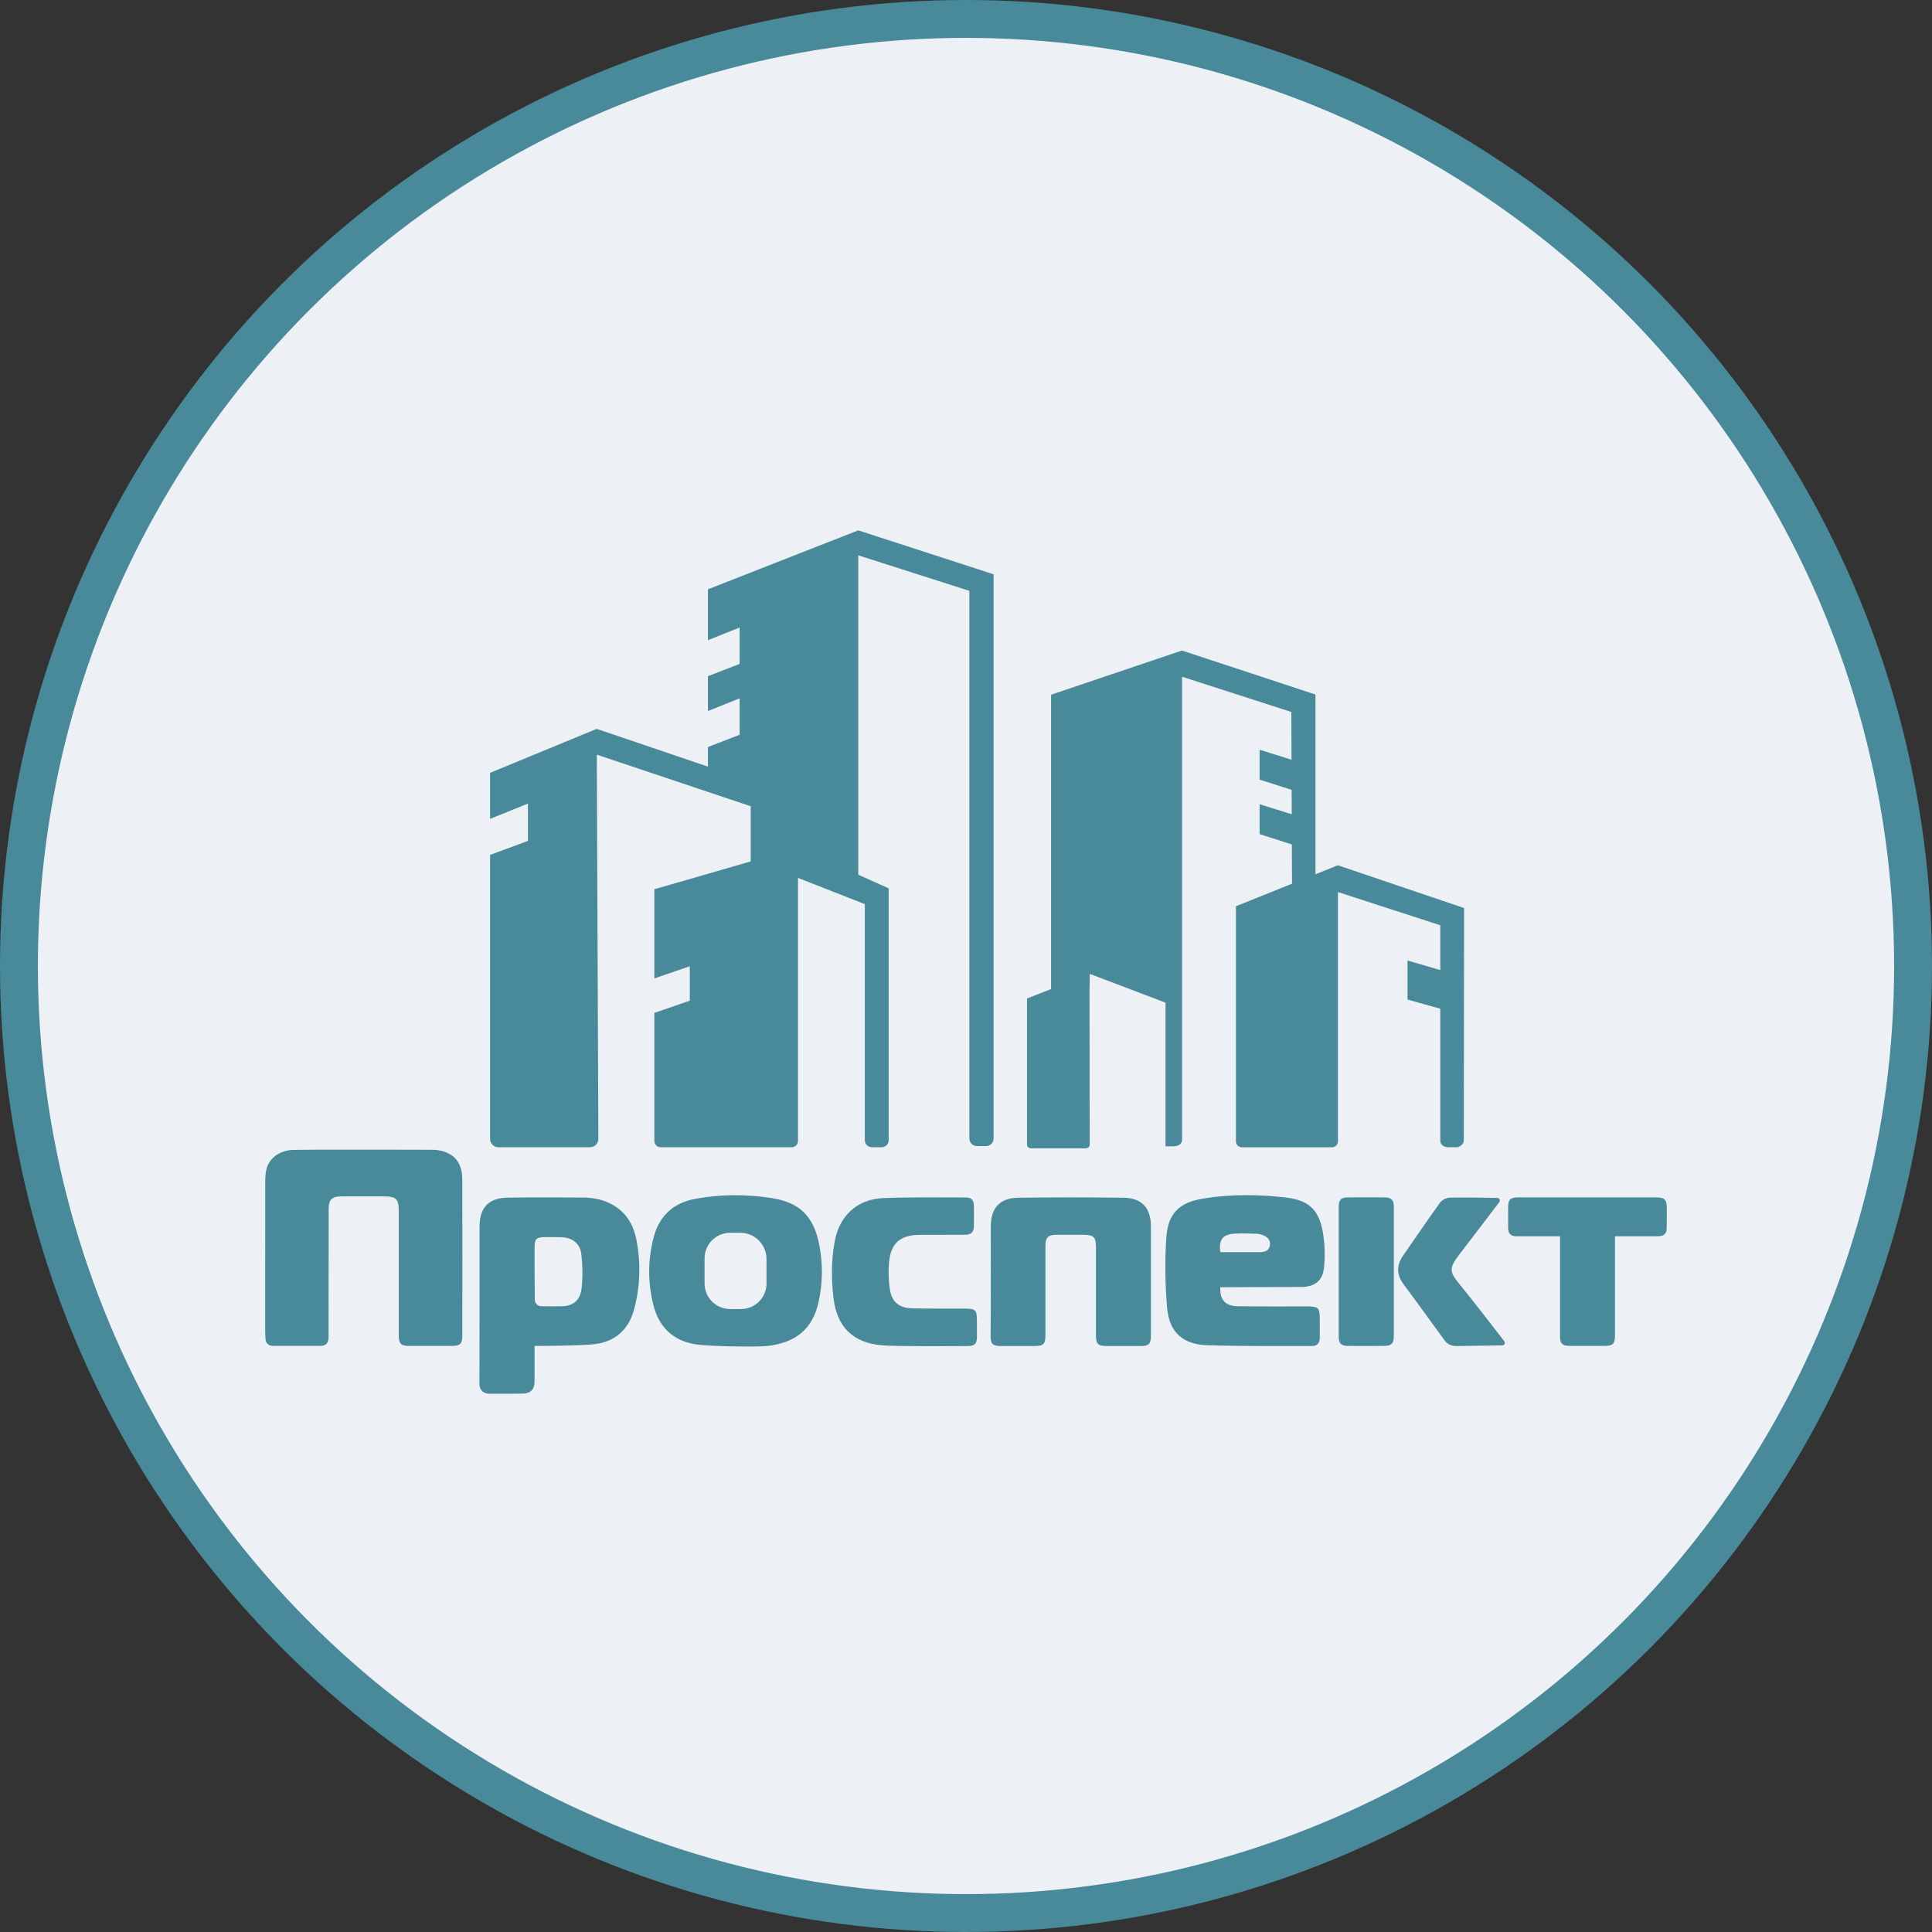 <svg xmlns="http://www.w3.org/2000/svg" version="1.1" xmlns:xlink="http://www.w3.org/1999/xlink" xmlns:svgjs="http://svgjs.com/svgjs" width="51" height="51"><rect width="100%" height="100%" fill="#333333" stroke="none"/><svg width="51" height="51" viewBox="0 0 51 51" fill="none" xmlns="http://www.w3.org/2000/svg">
<circle cx="25.5" cy="25.5" r="25" fill="#EDF0F5" stroke="#488A99"></circle>
<path d="M7 34.995C7 33.741 7 32.487 7.002 31.233C7.002 31.114 7.005 30.991 7.031 30.876C7.103 30.565 7.387 30.361 7.76 30.354C8.159 30.347 8.56 30.349 8.959 30.349C9.774 30.349 10.587 30.347 11.402 30.351C11.813 30.354 12.091 30.543 12.173 30.872C12.2 30.977 12.204 31.09 12.204 31.2C12.207 32.55 12.207 33.899 12.204 35.249C12.204 35.474 12.149 35.529 11.921 35.529C11.546 35.529 11.168 35.529 10.793 35.529C10.589 35.529 10.527 35.469 10.527 35.261C10.527 34.194 10.527 32.032 10.527 32.017C10.529 31.636 10.474 31.581 10.096 31.581C9.745 31.581 9.392 31.581 9.041 31.581C8.755 31.581 8.676 31.653 8.676 31.936C8.673 33.012 8.673 34.089 8.673 35.165C8.673 35.222 8.676 35.28 8.671 35.337C8.664 35.457 8.591 35.525 8.476 35.527C8.053 35.529 7.627 35.529 7.204 35.527C7.108 35.527 7.055 35.481 7.022 35.414C6.998 35.364 7 35.047 7 34.995Z" fill="#488A99"></path>
<path d="M12.916 36.79C12.863 36.79 12.81 36.778 12.764 36.749C12.685 36.701 12.656 36.625 12.656 36.507C12.661 35.134 12.659 33.76 12.659 32.386C12.659 31.878 12.894 31.622 13.402 31.615C14.07 31.603 14.74 31.61 15.411 31.612C15.685 31.615 15.947 31.675 16.185 31.811C16.546 32.02 16.729 32.351 16.803 32.741C16.918 33.357 16.901 33.976 16.733 34.582C16.591 35.098 16.243 35.409 15.719 35.479C15.353 35.527 14.293 35.529 14.111 35.529C14.111 35.606 14.111 35.671 14.111 35.735C14.111 35.994 14.111 36.2 14.111 36.459C14.111 36.678 14.01 36.785 13.793 36.788C13.591 36.792 13.094 36.792 12.916 36.79ZM14.118 34.314C14.12 34.407 14.195 34.479 14.289 34.482C14.454 34.486 14.678 34.484 14.834 34.482C15.159 34.474 15.325 34.3 15.356 33.983C15.385 33.695 15.38 33.398 15.346 33.111C15.315 32.823 15.111 32.669 14.817 32.66C14.668 32.655 14.519 32.657 14.37 32.657C14.166 32.657 14.111 32.71 14.111 32.911C14.108 33.283 14.113 33.988 14.118 34.314Z" fill="#488A99"></path>
<path d="M21.621 32.833C21.476 32.116 21.113 31.747 20.399 31.631C19.717 31.521 19.027 31.521 18.344 31.648C17.767 31.756 17.399 32.104 17.253 32.669C17.099 33.262 17.099 33.858 17.248 34.451C17.392 35.023 17.755 35.383 18.342 35.484C18.695 35.544 19.969 35.56 20.241 35.532C21.012 35.448 21.448 35.081 21.606 34.379C21.722 33.866 21.724 33.348 21.621 32.833ZM20.234 33.88C20.234 34.254 19.931 34.556 19.556 34.556H19.277C18.902 34.556 18.599 34.254 18.599 33.88V33.218C18.599 32.844 18.902 32.542 19.277 32.542H19.541C19.923 32.542 20.234 32.852 20.234 33.233V33.88Z" fill="#488A99"></path>
<path d="M23.284 35.513C22.52 35.45 22.095 35.031 22.003 34.271C21.943 33.777 21.943 33.283 22.03 32.792C22.147 32.104 22.619 31.655 23.316 31.627C24.042 31.598 24.77 31.61 25.498 31.61C25.643 31.61 25.705 31.679 25.708 31.828C25.712 32.005 25.71 32.183 25.708 32.363C25.705 32.53 25.638 32.595 25.467 32.595C25.073 32.597 24.676 32.595 24.282 32.597C23.758 32.6 23.508 32.818 23.467 33.343C23.45 33.576 23.455 33.815 23.491 34.045C23.542 34.371 23.739 34.527 24.073 34.537C24.52 34.546 24.97 34.544 25.417 34.544C25.77 34.544 25.789 34.563 25.789 34.92C25.789 35.045 25.789 35.17 25.789 35.294C25.787 35.467 25.727 35.532 25.554 35.532C25.191 35.534 23.676 35.546 23.284 35.513Z" fill="#488A99"></path>
<path d="M26.155 33.775C26.155 33.305 26.152 32.833 26.155 32.363C26.157 31.886 26.4 31.622 26.878 31.617C27.804 31.605 28.729 31.605 29.652 31.617C30.14 31.622 30.381 31.884 30.381 32.373C30.383 33.339 30.383 34.305 30.381 35.271C30.381 35.477 30.323 35.532 30.111 35.532C29.813 35.532 29.513 35.532 29.215 35.532C28.986 35.532 28.931 35.477 28.931 35.254C28.931 34.475 28.931 33.698 28.931 32.919C28.931 32.658 28.871 32.598 28.607 32.595C28.366 32.595 28.126 32.593 27.883 32.595C27.667 32.598 27.597 32.667 27.597 32.883C27.597 33.667 27.597 34.448 27.597 35.232C27.597 35.484 27.549 35.532 27.292 35.532C26.998 35.532 26.703 35.532 26.41 35.532C26.21 35.532 26.15 35.472 26.15 35.276C26.155 34.775 26.155 34.276 26.155 33.775Z" fill="#488A99"></path>
<path d="M34.343 33.973C34.703 33.971 34.917 33.813 34.951 33.456C34.98 33.163 34.972 32.859 34.927 32.569C34.828 31.948 34.566 31.686 33.951 31.612C33.232 31.528 32.506 31.521 31.79 31.634C31.124 31.739 30.831 32.022 30.787 32.684C30.747 33.3 30.756 33.923 30.811 34.539C30.869 35.169 31.225 35.488 31.862 35.51C32.785 35.541 33.71 35.529 34.636 35.532C34.768 35.532 34.838 35.452 34.838 35.321C34.838 35.153 34.838 34.985 34.838 34.817C34.838 34.522 34.802 34.486 34.506 34.486C33.893 34.486 33.282 34.489 32.669 34.481C32.347 34.477 32.196 34.311 32.213 33.98C32.278 33.976 33.691 33.976 34.343 33.973ZM32.576 32.566C32.775 32.554 32.98 32.561 33.179 32.569C33.249 32.571 33.321 32.595 33.386 32.626C33.496 32.681 33.547 32.775 33.518 32.899C33.489 33.019 33.379 33.053 33.268 33.053C32.912 33.055 32.578 33.053 32.215 33.053C32.167 32.732 32.275 32.585 32.576 32.566Z" fill="#488A99"></path>
<path d="M36.794 31.879C36.794 31.67 36.736 31.61 36.532 31.608C36.219 31.605 35.907 31.605 35.592 31.608C35.402 31.608 35.339 31.668 35.339 31.86C35.337 33.003 35.337 34.146 35.339 35.287C35.339 35.465 35.407 35.529 35.587 35.529C35.895 35.532 36.202 35.529 36.512 35.529C36.736 35.529 36.794 35.47 36.794 35.249C36.794 34.688 36.794 34.125 36.794 33.564C36.794 33.003 36.794 32.442 36.794 31.879Z" fill="#488A99"></path>
<path d="M39.71 35.407C39.482 35.11 38.845 34.285 38.52 33.89C38.258 33.568 38.256 33.475 38.499 33.147C38.525 33.113 39.374 32.003 39.578 31.732C39.612 31.687 39.581 31.624 39.525 31.622C39.242 31.617 38.583 31.605 38.266 31.615C38.179 31.617 38.064 31.677 38.013 31.747C37.681 32.207 37.364 32.677 37.04 33.142C36.857 33.405 36.864 33.65 37.056 33.909C37.419 34.393 37.77 34.887 38.129 35.376C38.208 35.486 38.311 35.534 38.451 35.532C38.754 35.527 39.379 35.52 39.657 35.515C39.713 35.517 39.744 35.453 39.71 35.407Z" fill="#488A99"></path>
<path d="M43.999 31.864C43.996 31.668 43.936 31.608 43.718 31.608C43.343 31.608 42.97 31.608 42.595 31.608C42.487 31.608 40.804 31.608 40.071 31.608C39.869 31.608 39.811 31.668 39.811 31.864C39.811 32.051 39.809 32.238 39.811 32.425C39.813 32.557 39.878 32.631 40.016 32.634C40.193 32.636 40.96 32.634 41.181 32.634C41.181 32.706 41.181 32.756 41.181 32.809C41.181 33.621 41.181 34.431 41.181 35.244C41.181 35.481 41.232 35.529 41.472 35.529C41.756 35.529 42.039 35.529 42.326 35.529C42.585 35.529 42.631 35.484 42.631 35.23C42.631 34.427 42.631 33.626 42.631 32.823C42.631 32.766 42.631 32.71 42.631 32.634C42.948 32.634 43.609 32.634 43.778 32.634C43.924 32.631 43.996 32.557 43.996 32.425C44.001 32.24 44.001 32.053 43.999 31.864Z" fill="#488A99"></path>
<path fill-rule="evenodd" clip-rule="evenodd" d="M22.656 14L18.688 15.556V16.899L19.524 16.565V17.526L18.688 17.85V18.769L19.524 18.435V19.396L18.688 19.72V20.629C18.688 20.761 20.021 20.988 20.021 20.988C20.153 20.988 20.021 22.683 20.021 22.683C20.021 22.683 22.656 23.628 22.656 23.496V14.659L25.589 15.597V30.054C25.589 30.164 25.678 30.253 25.789 30.253H26.029C26.14 30.253 26.229 30.164 26.229 30.054V15.16L22.656 14Z" fill="#488A99"></path>
<path fill-rule="evenodd" clip-rule="evenodd" d="M12.937 20.401L15.752 19.24L20.495 20.851V30.09C20.495 30.184 20.419 30.183 20.327 30.181C20.316 30.181 20.305 30.181 20.293 30.181H20.029C20.017 30.181 20.006 30.181 19.994 30.181C19.901 30.183 19.817 30.184 19.817 30.09V21.283L15.754 19.921L15.795 30.063C15.795 30.186 15.697 30.284 15.576 30.284H13.156C13.036 30.284 12.937 30.186 12.937 30.063V22.567L13.936 22.198V21.213L12.937 21.616V20.401Z" fill="#488A99"></path>
<path fill-rule="evenodd" clip-rule="evenodd" d="M17.274 23.474L21.065 22.378L23.459 23.45V30.1C23.459 30.2 23.377 30.284 23.274 30.284H23.014C22.913 30.284 22.829 30.203 22.829 30.1V23.867L21.065 23.174V30.119C21.065 30.21 20.99 30.284 20.899 30.284H17.44C17.348 30.284 17.274 30.21 17.274 30.119V26.738L18.209 26.415V25.507L17.274 25.828V23.474Z" fill="#488A99"></path>
<path d="M31.201 17.172L27.746 18.339V30.092C27.746 30.198 27.845 30.26 27.97 30.26H30.979C31.102 30.26 31.203 30.198 31.203 30.092V17.864L34.088 18.794L34.133 30.126C34.133 30.212 34.215 30.212 34.318 30.212H34.539C34.641 30.212 34.725 30.215 34.725 30.126V18.334L31.201 17.172Z" fill="#488A99"></path>
<path d="M33.251 19.792V20.581L34.174 20.875V20.08L33.251 19.792Z" fill="#488A99"></path>
<path d="M33.251 21.23V22.019L34.174 22.314V21.518L33.251 21.23Z" fill="#488A99"></path>
<path d="M28.767 25.708L30.767 26.468V30.339H28.498L28.767 25.708Z" fill="#EDF0F5"></path>
<path d="M28.768 25.708L27.111 26.357V30.222C27.111 30.272 27.162 30.313 27.224 30.313H28.652C28.715 30.313 28.765 30.272 28.765 30.222L28.76 26.101" fill="#488A99"></path>
<path d="M35.316 22.841L32.626 23.922V30.133C32.626 30.217 32.698 30.286 32.787 30.286H35.157C35.246 30.286 35.318 30.219 35.318 30.133V23.548L38.02 24.425V30.114C38.02 30.207 38.1 30.284 38.239 30.284H38.46C38.52 30.284 38.641 30.207 38.641 30.114L38.648 23.97L35.316 22.841Z" fill="#488A99"></path>
<path d="M37.155 25.355V26.386L38.099 26.65V25.631L37.155 25.355Z" fill="#488A99"></path>
</svg><style>@media (prefers-color-scheme: light) { :root { filter: none; } }
</style></svg>